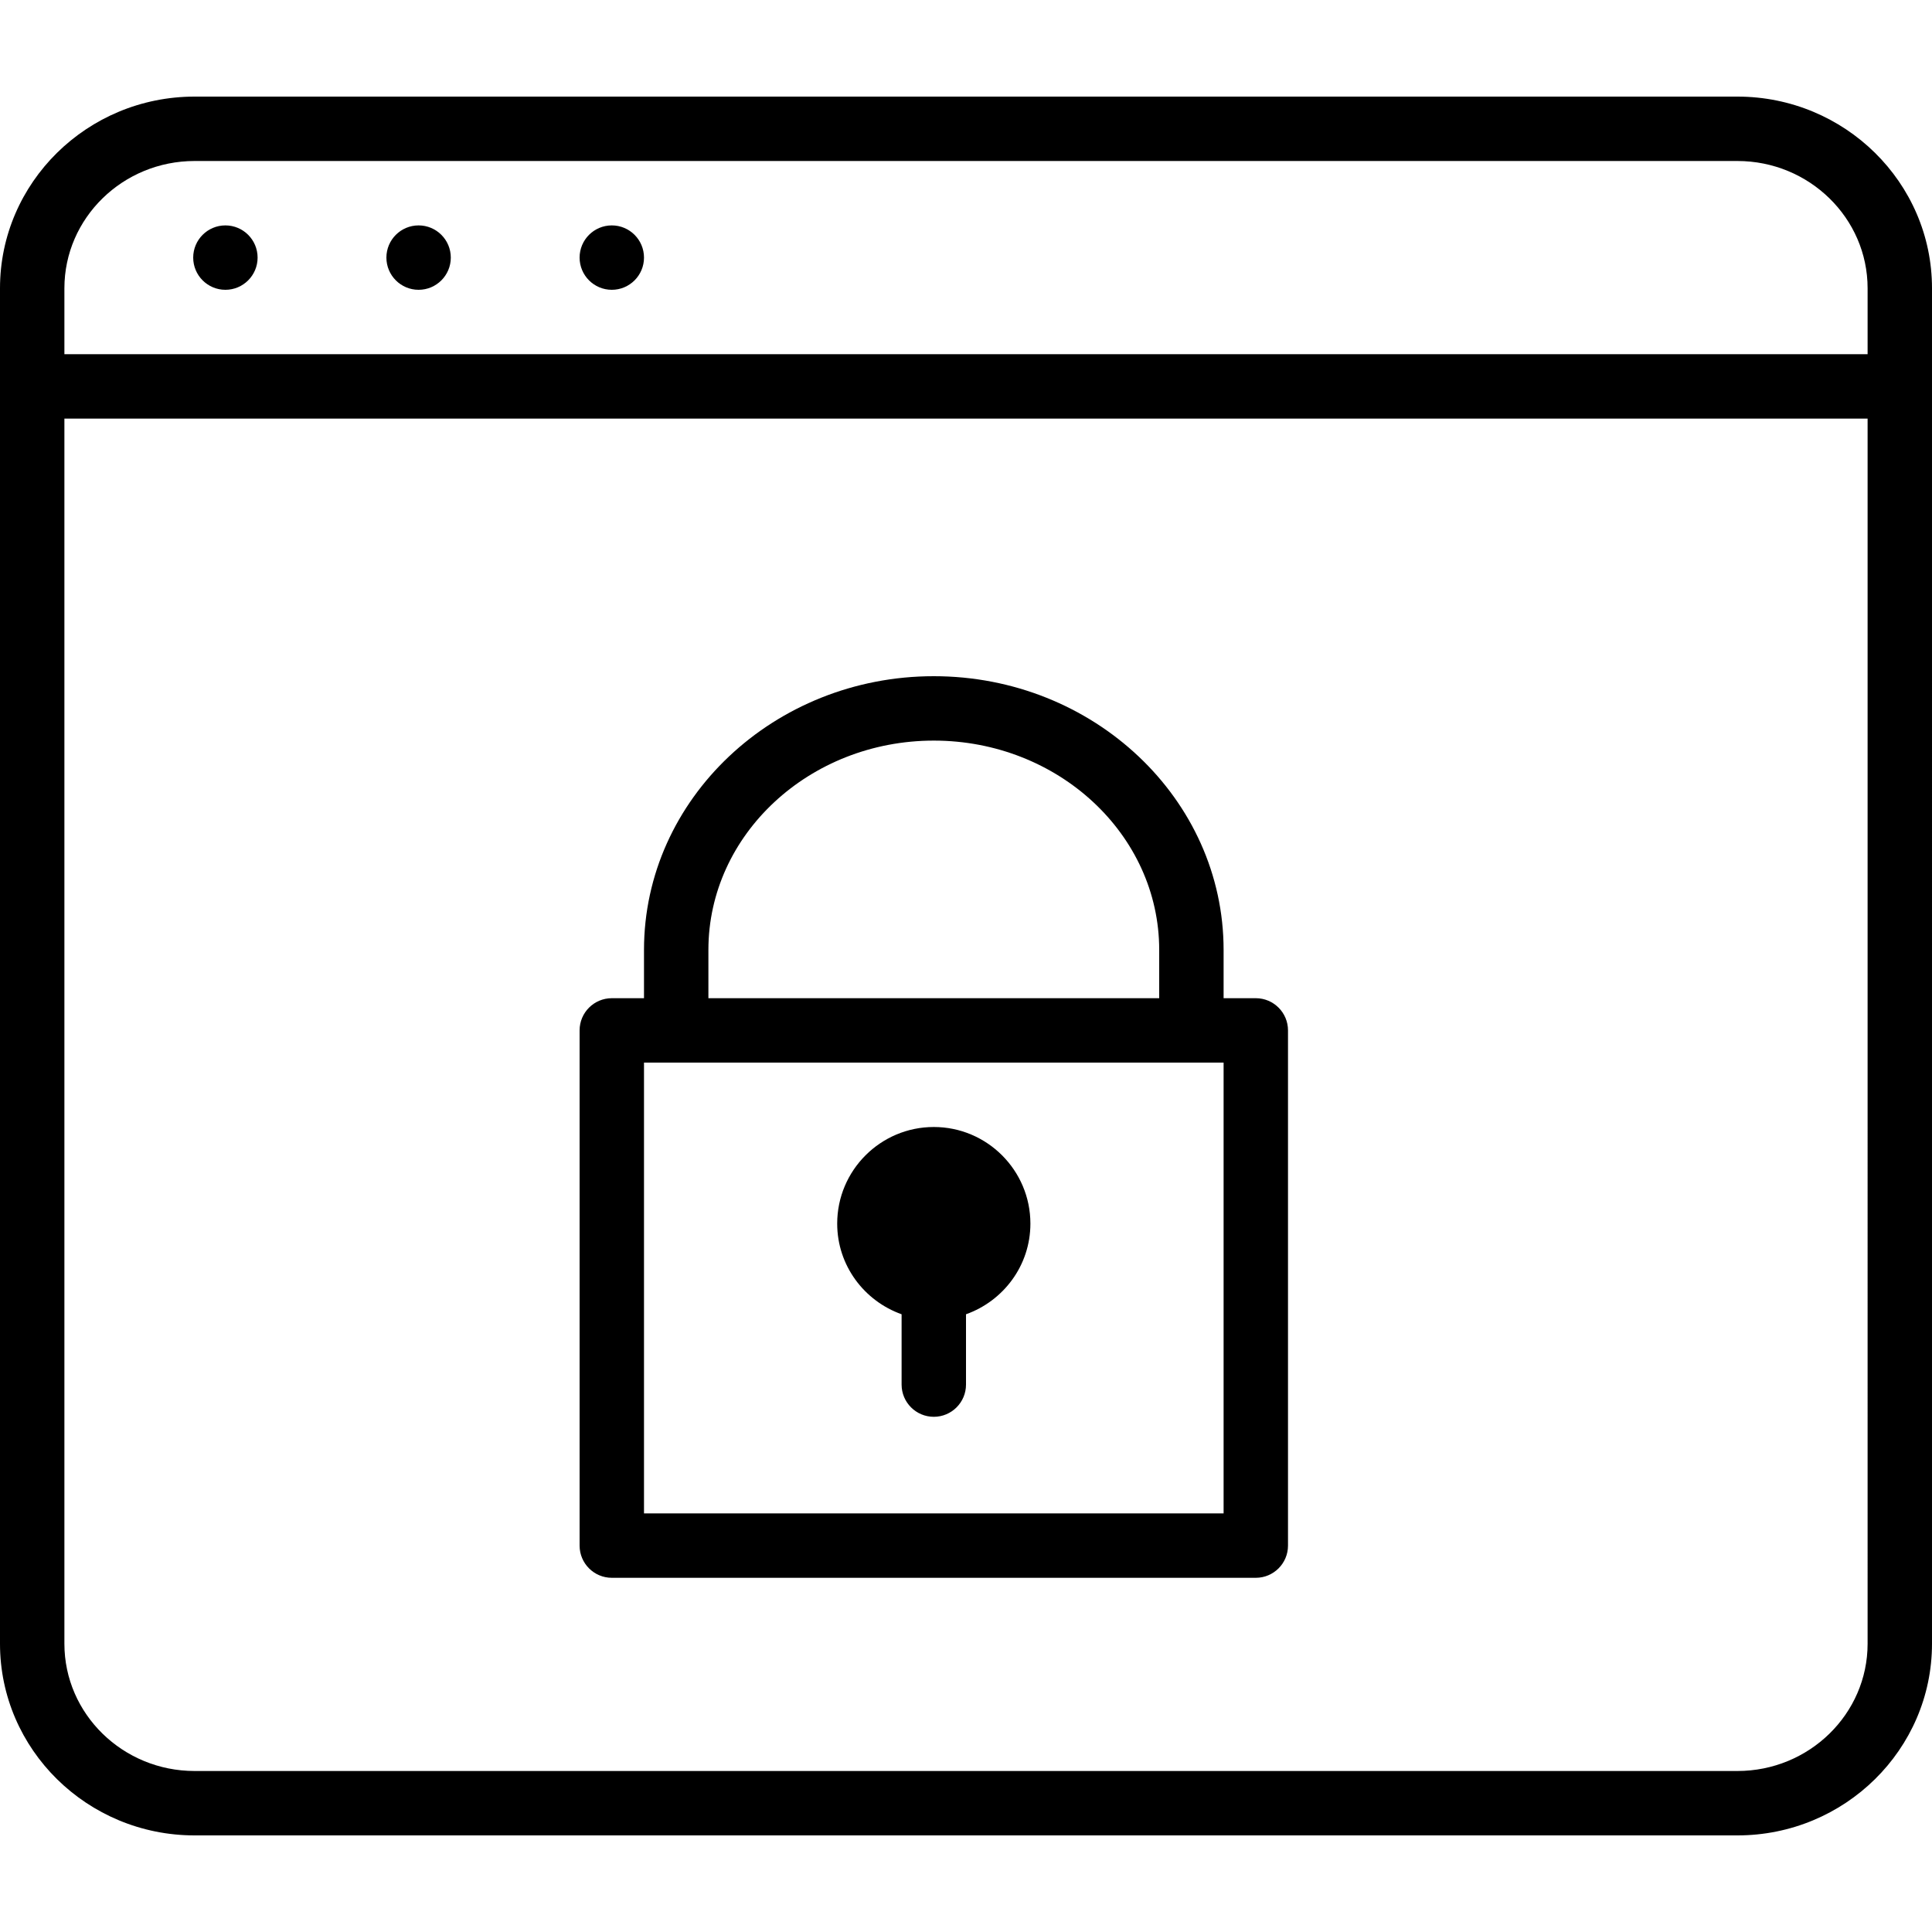 <?xml version="1.0" encoding="iso-8859-1"?>
<!-- Generator: Adobe Illustrator 19.2.1, SVG Export Plug-In . SVG Version: 6.00 Build 0)  -->
<svg version="1.1" id="Layer_1" xmlns="http://www.w3.org/2000/svg" xmlns:xlink="http://www.w3.org/1999/xlink" x="0px" y="0px"
	 viewBox="0 0 30 30" style="enable-background:new 0 0 30 30;" xml:space="preserve">
<g>
	<g>
		<path d="M14.5,17.5c-0.827,0-1.5,0.673-1.5,1.5c0,0.651,0.419,1.201,1,1.408V21.5c0,0.276,0.224,0.5,0.5,0.5s0.5-0.224,0.5-0.5
			v-1.092c0.581-0.207,1-0.757,1-1.408C16,18.173,15.327,17.5,14.5,17.5z M9.5,24.5h10c0.276,0,0.5-0.224,0.5-0.5v-8
			c0-0.276-0.224-0.5-0.5-0.5H19v-0.75c0-2.343-2.019-4.25-4.5-4.25S10,12.407,10,14.75v0.75H9.5C9.224,15.5,9,15.724,9,16v8
			C9,24.276,9.224,24.5,9.5,24.5z M11,14.75c0-1.792,1.57-3.25,3.5-3.25s3.5,1.458,3.5,3.25v0.75h-7V14.75z M10,16.5h9v7h-9V16.5z
			 M26.978,1.5H3.022C1.355,1.5,0,2.835,0,4.476v21.048C0,27.165,1.355,28.5,3.022,28.5h23.956c1.667,0,3.022-1.335,3.022-2.976
			V4.476C30,2.835,28.645,1.5,26.978,1.5z M29,25.524c0,1.09-0.907,1.976-2.022,1.976H3.022C1.907,27.5,1,26.614,1,25.524V6.5h28
			V25.524z M29,5.5H1V4.476C1,3.386,1.907,2.5,3.022,2.5h23.956C28.093,2.5,29,3.386,29,4.476V5.5z M9.5,3.5C9.224,3.5,9,3.724,9,4
			s0.224,0.5,0.5,0.5C9.776,4.5,10,4.276,10,4S9.776,3.5,9.5,3.5z M6.5,3.5C6.224,3.5,6,3.724,6,4s0.224,0.5,0.5,0.5
			C6.776,4.5,7,4.276,7,4S6.776,3.5,6.5,3.5z M3.5,3.5C3.224,3.5,3,3.724,3,4s0.224,0.5,0.5,0.5C3.776,4.5,4,4.276,4,4
			S3.776,3.5,3.5,3.5z"/>
	</g>
</g>
</svg>
